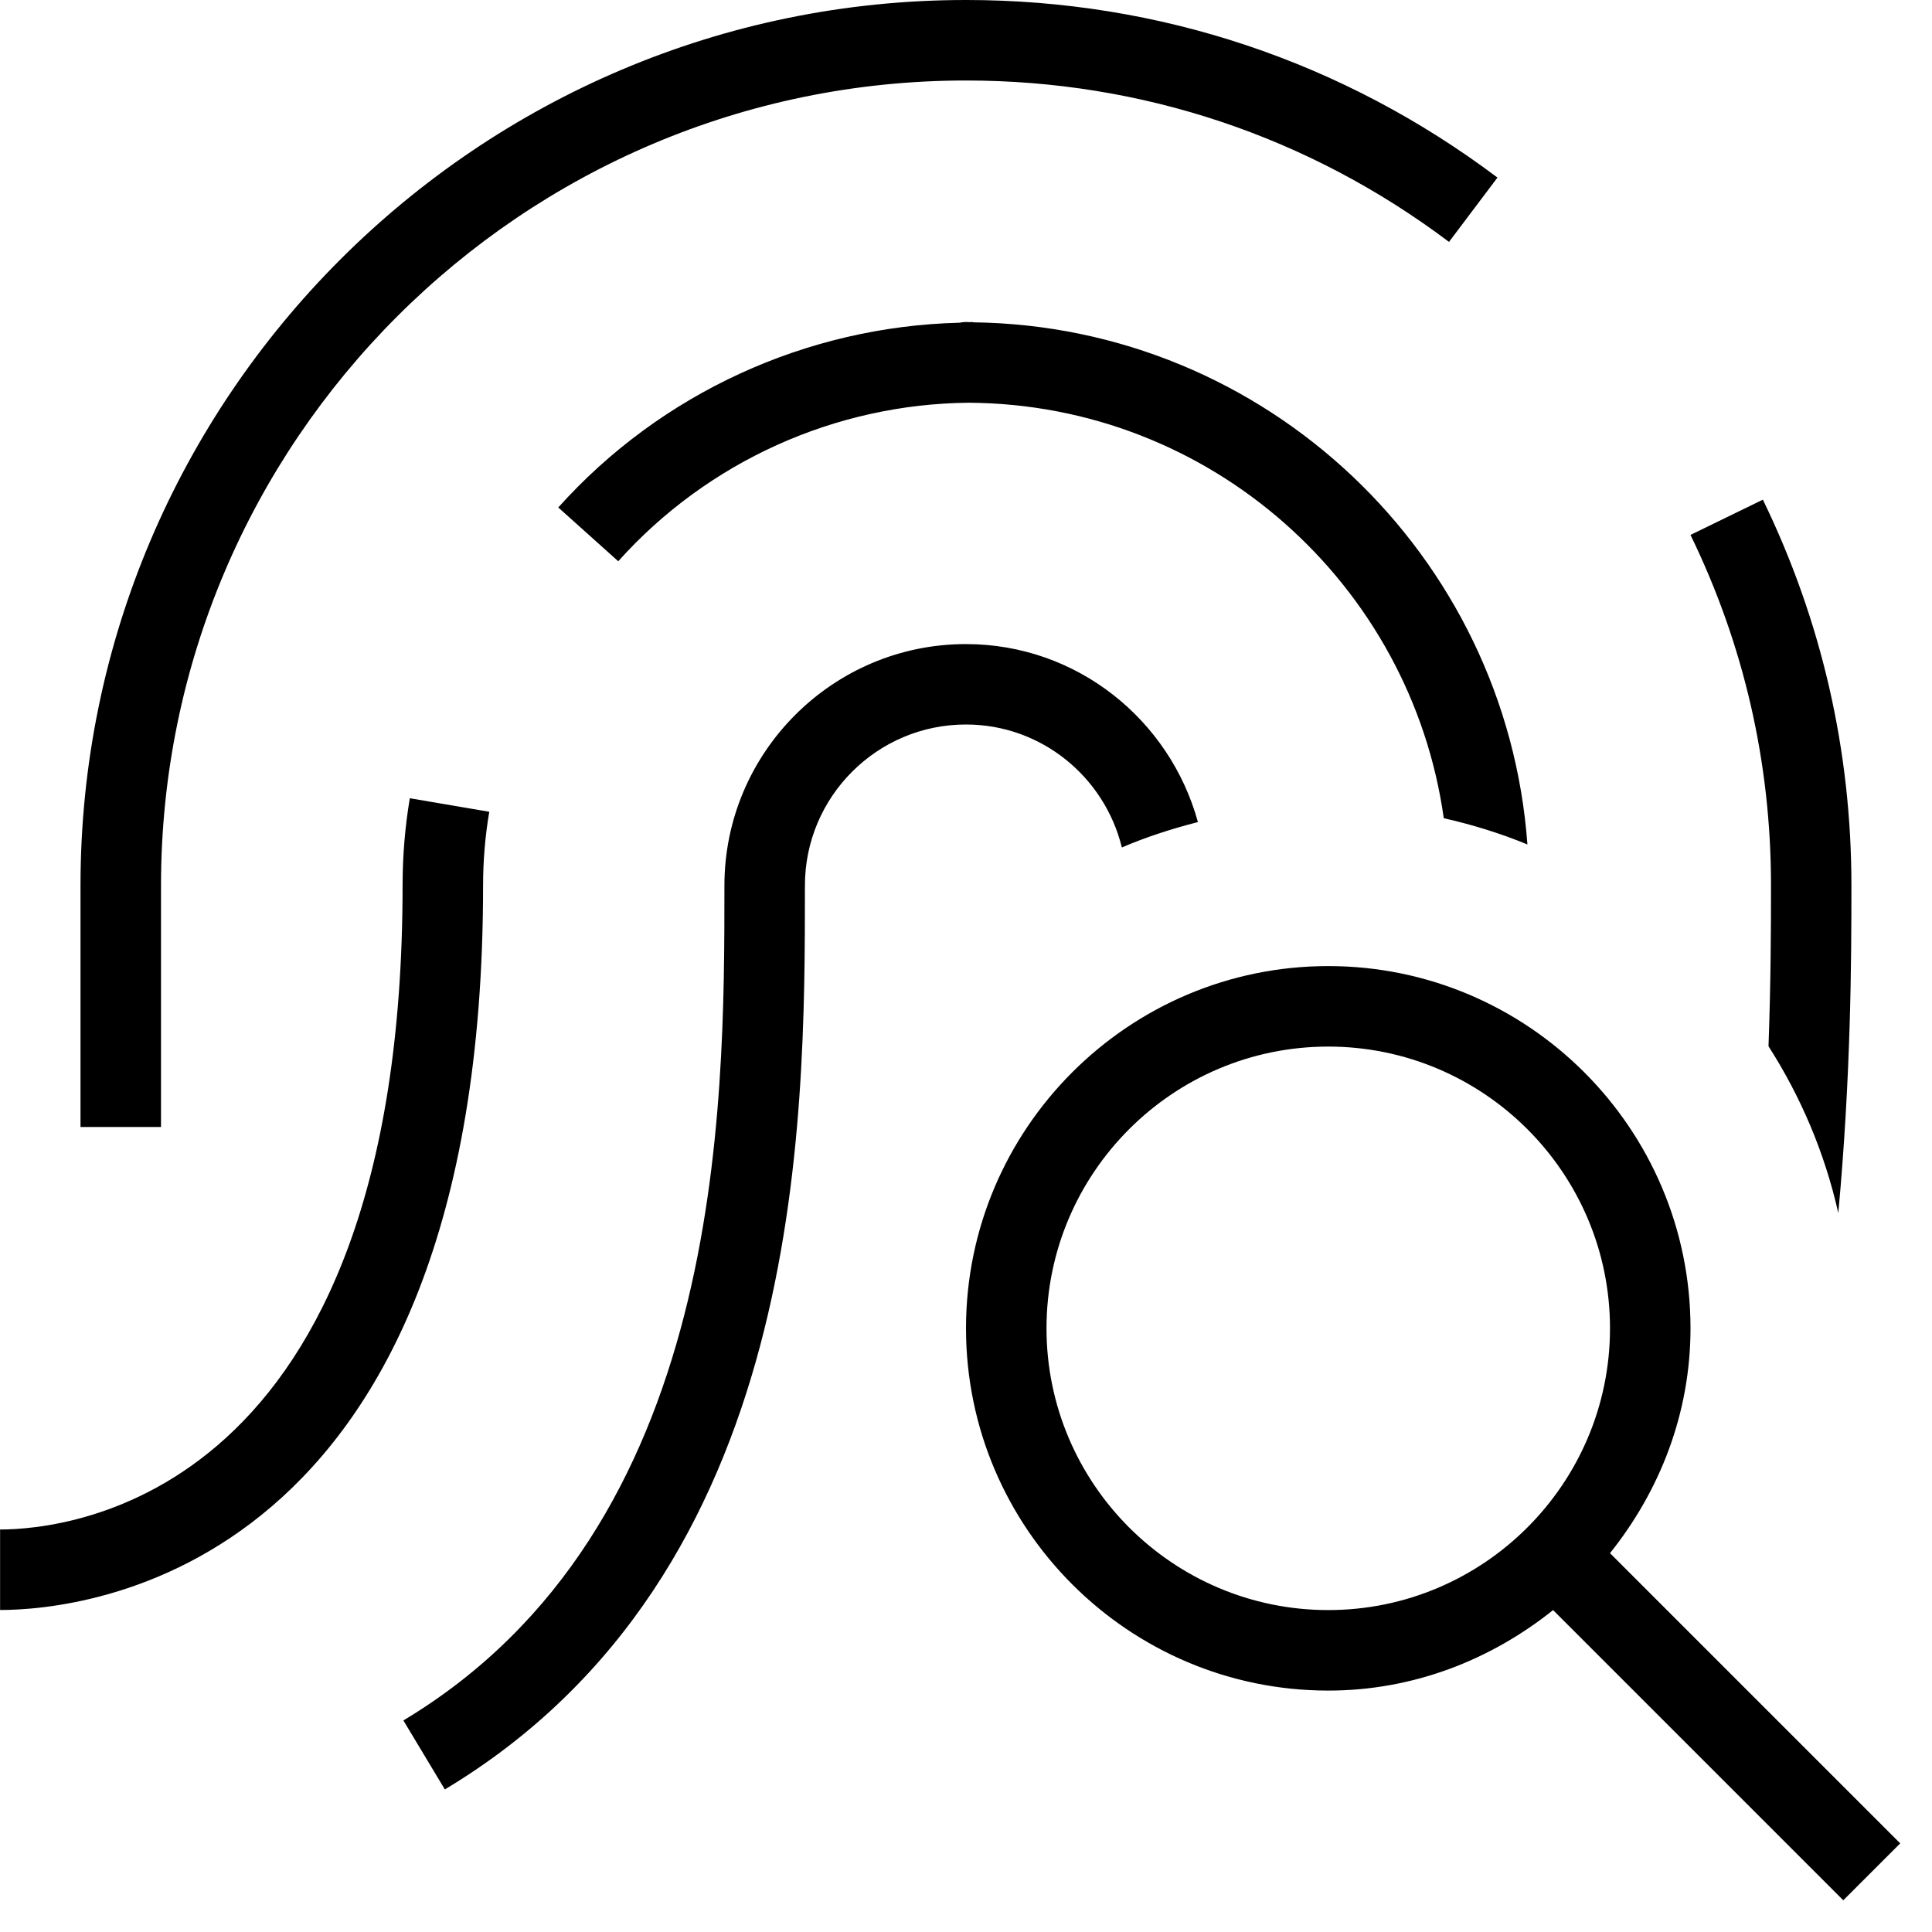 <svg id="Layer_1" viewBox="0 0 24 24" xmlns="http://www.w3.org/2000/svg" data-name="Layer 1"><path d="m22 11c0-1.525-.336-2.99-1-4.355l.899-.438c.73 1.503 1.1 3.115 1.1 4.793 0 .926-.005 2.357-.163 4.069-.168-.748-.466-1.446-.867-2.072.029-.798.031-1.48.031-1.997zm-8.063-.473c.303-.13.62-.232.944-.315-.349-1.27-1.502-2.211-2.882-2.211-1.654 0-3 1.346-3 3 0 2.788 0 7.978-3.988 10.371l.515.857c4.473-2.685 4.473-8.242 4.473-11.229 0-1.103.897-2 2-2 .939 0 1.723.653 1.937 1.527zm8.961 13.079-3.605-3.605c-.77.616-1.733 1-2.793 1-2.481 0-4.5-2.019-4.5-4.5s2.019-4.5 4.5-4.5 4.5 2.019 4.5 4.5c0 1.06-.384 2.023-1 2.793l3.605 3.605zm-2.898-7.105c0-1.93-1.57-3.5-3.5-3.5s-3.5 1.57-3.5 3.5 1.57 3.5 3.5 3.5 3.5-1.57 3.5-3.5zm-7.955-12.499c-.015 0-.03-.002-.045-.002 0 0-.033 0-.082.009-1.899.047-3.708.873-4.983 2.295l.745.668c1.11-1.239 2.694-1.953 4.351-1.969 3.01.016 5.496 2.258 5.904 5.161.358.081.706.189 1.039.326-.261-3.593-3.24-6.442-6.889-6.486v-.004c-.014 0-.027.002-.041.002zm-5.968 6.082-.986-.168c-.06.354-.09.719-.09 1.084 0 7.614-4.165 8-5 8v1c1.002 0 6-.434 6-9 0-.309.026-.617.077-.916zm-4.077.916c0-5.514 4.486-10 10-10 2.182 0 4.256.693 6 2.005l.602-.799c-1.918-1.443-4.201-2.206-6.601-2.206-6.066 0-11.001 4.935-11.001 11v3h1z"/></svg>
